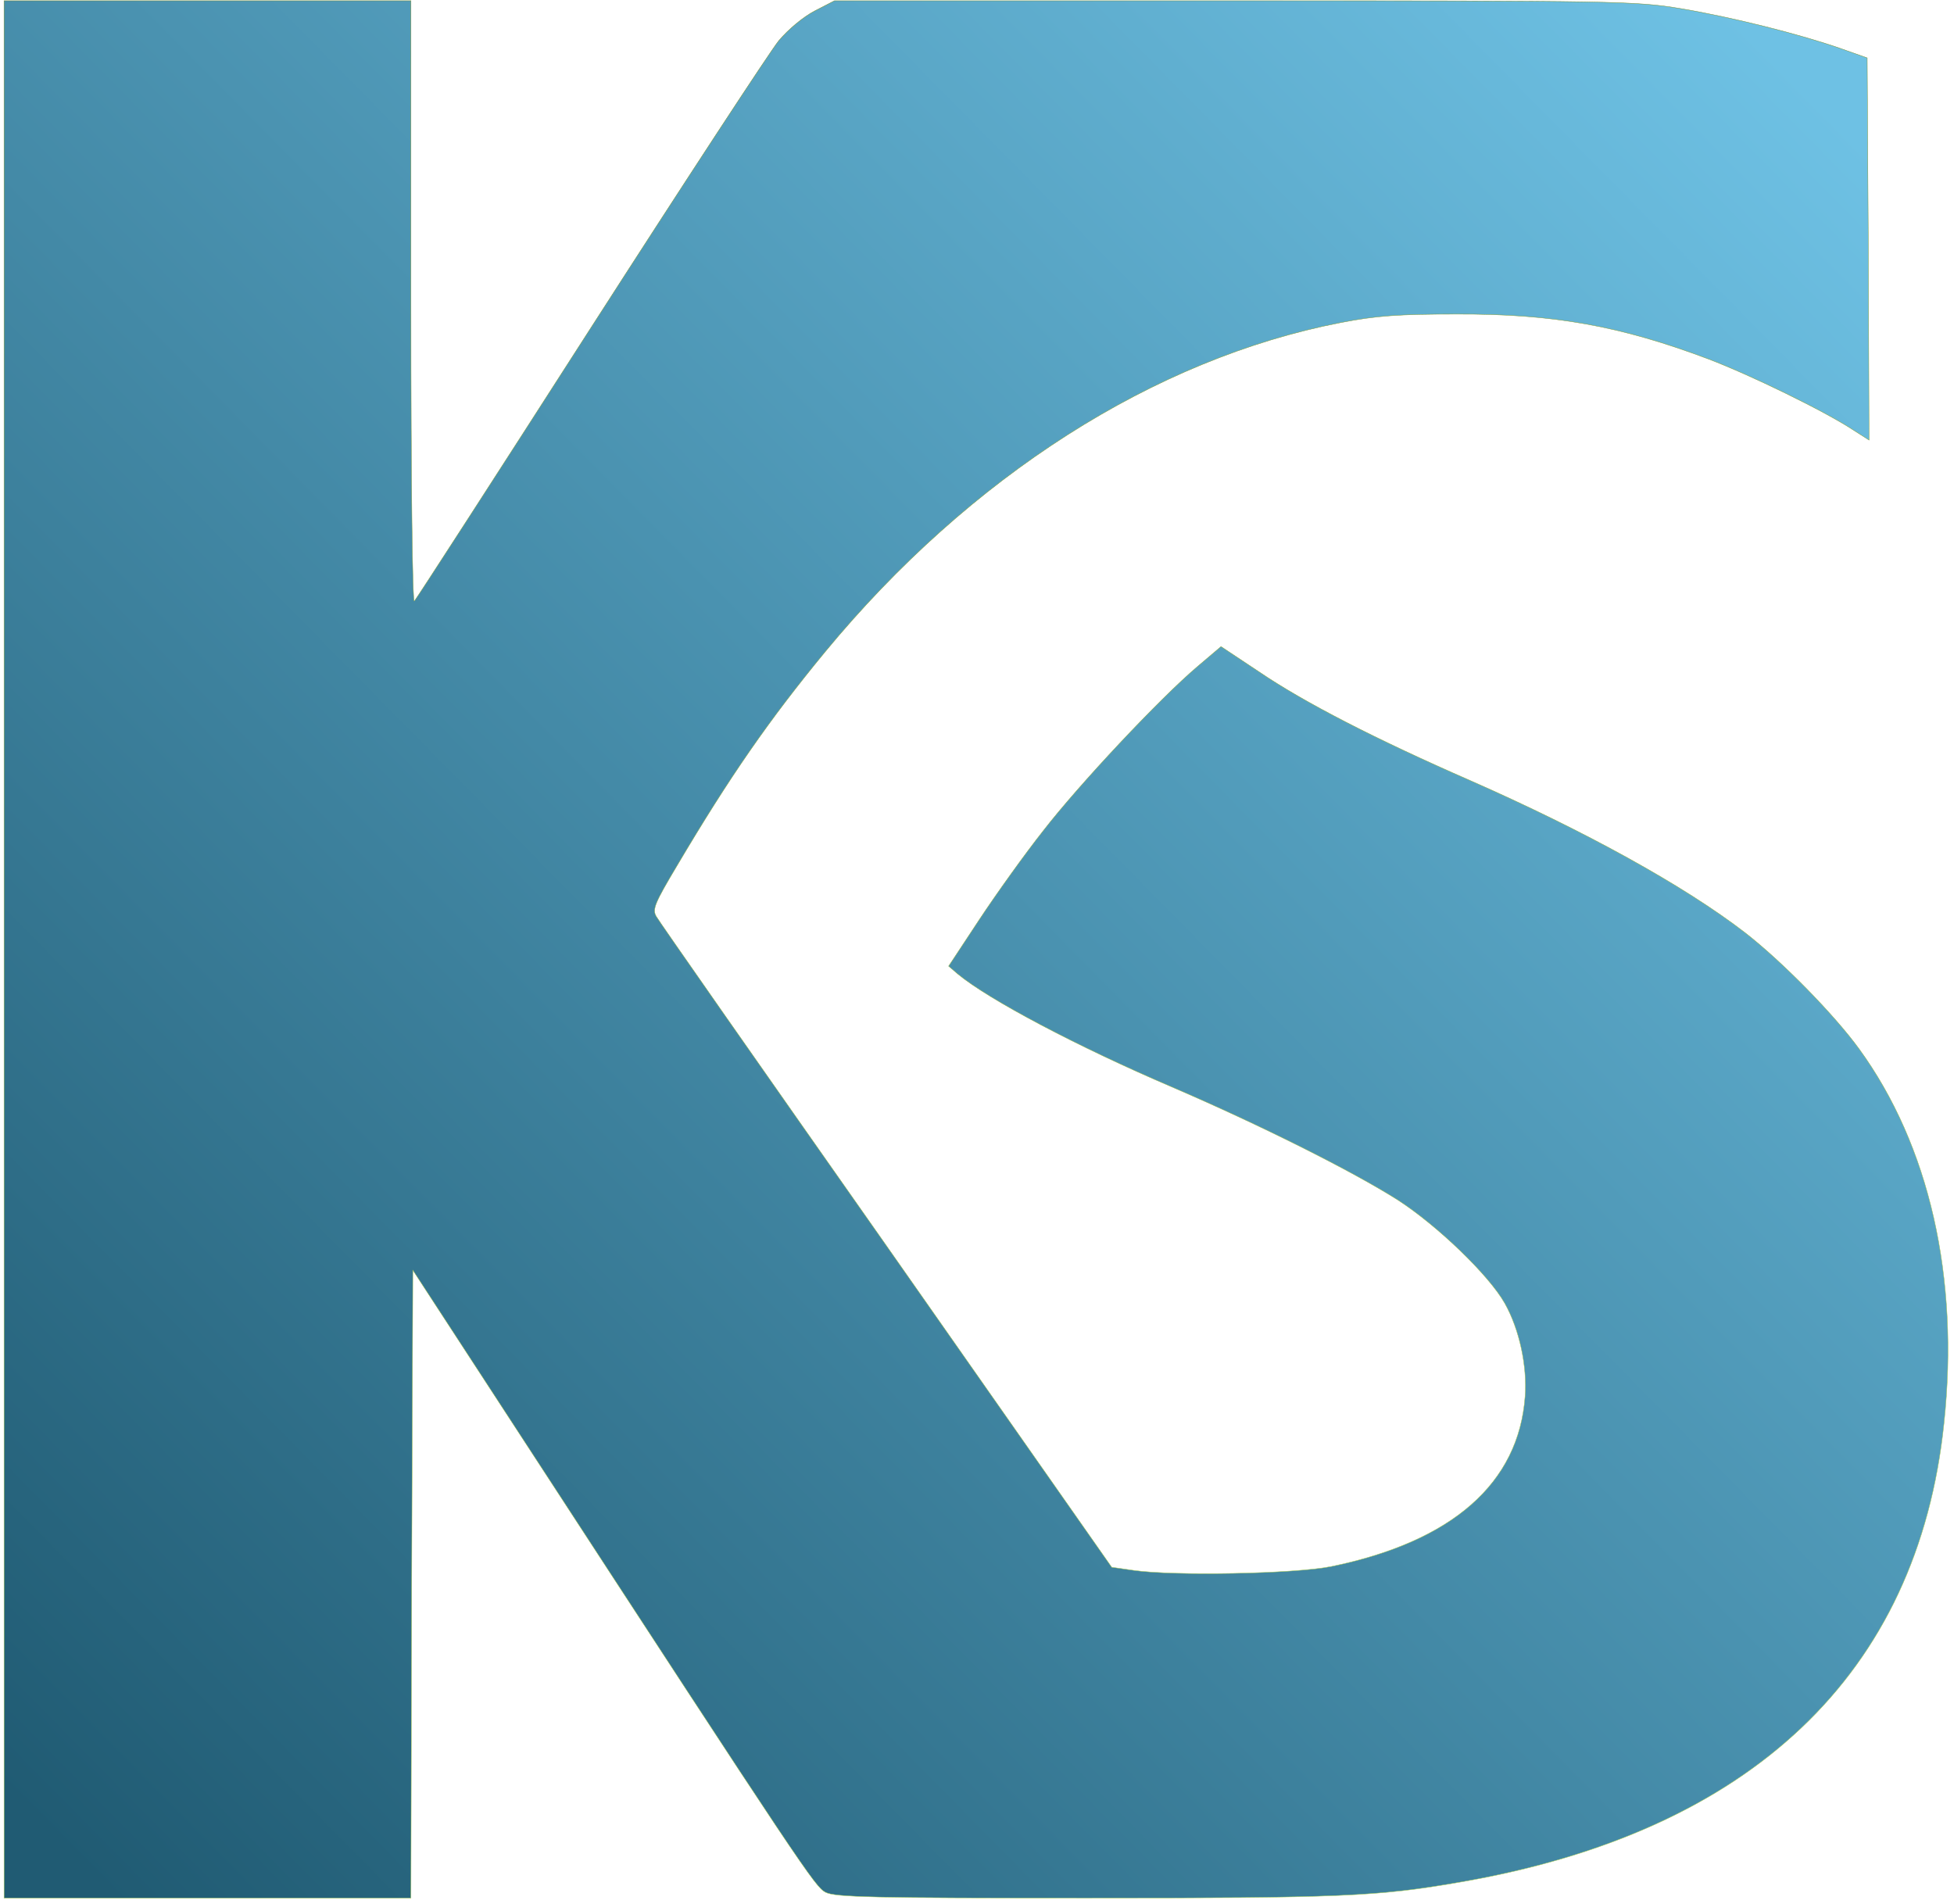 <?xml version="1.0" encoding="utf-8"?>
<svg viewBox="0 25 487.5 475" width="487.5" height="475" xmlns="http://www.w3.org/2000/svg">
  <defs>
    <linearGradient gradientUnits="userSpaceOnUse" x1="4389.744" y1="3150" x2="4389.744" y2="8030" id="gradient-2" gradientTransform="matrix(-0.703, 0.691, -0.959, -0.921, 12753.095, 7632.257)">
      <stop offset="0" style="stop-color: rgb(110, 193, 228);"/>
      <stop offset="1" style="stop-color: rgb(32, 91, 115);"/>
    </linearGradient>
    <linearGradient gradientUnits="userSpaceOnUse" x1="4285.89" y1="3163.456" x2="4285.89" y2="8043.456" id="gradient-0">
      <stop offset="0" style="stop-color: #bada55"/>
      <stop offset="1" style="stop-color: #758d29"/>
    </linearGradient>
  </defs>
  <g transform="matrix(0.094, 0, 0, -0.097, -169.132, 804.096)" fill="#000000" stroke="none" style="">
    <path d="M1810 5590 l0 -2440 540 0 540 0 2 808 3 807 279 -415 c765 -1138&#10;788 -1170 816 -1185 25 -13 127 -15 693 -15 676 0 773 4 992 41 772 129 1215&#10;536 1284 1181 41 374 -39 714 -226 963 -67 89 -205 225 -302 298 -162 121&#10;-426 262 -731 392 -250 106 -439 200 -559 279 l-101 65 -62 -51 c-100 -82&#10;-315 -304 -410 -423 -49 -60 -125 -163 -170 -229 l-81 -119 24 -20 c82 -66&#10;318 -187 569 -291 235 -98 478 -216 600 -291 105 -66 241 -193 283 -265 39&#10;-67 60 -162 54 -240 -17 -223 -193 -373 -514 -437 -96 -19 -418 -25 -525 -10&#10;l-58 8 -598 827 c-330 455 -605 836 -611 847 -11 18 -4 34 55 130 141 231 246&#10;377 393 550 385 452 874 754 1368 847 95 18 155 22 308 22 256 1 435 -30 670&#10;-116 111 -41 306 -133 383 -182 l42 -26 -2 491 -3 492 -70 24 c-109 37 -290&#10;81 -426 103 -119 19 -167 20 -1185 20 l-1060 0 -52 -26 c-30 -15 -70 -47 -96&#10;-77 -24 -29 -249 -362 -501 -742 -251 -379 -461 -694 -466 -699 -5 -6 -9 294&#10;-9 767 l0 777 -540 0 -540 0 0 -2440z" style="stroke: url('#gradient-0'); paint-order: fill; fill-rule: nonzero; fill: url('#gradient-2');"/>
  </g>
</svg>